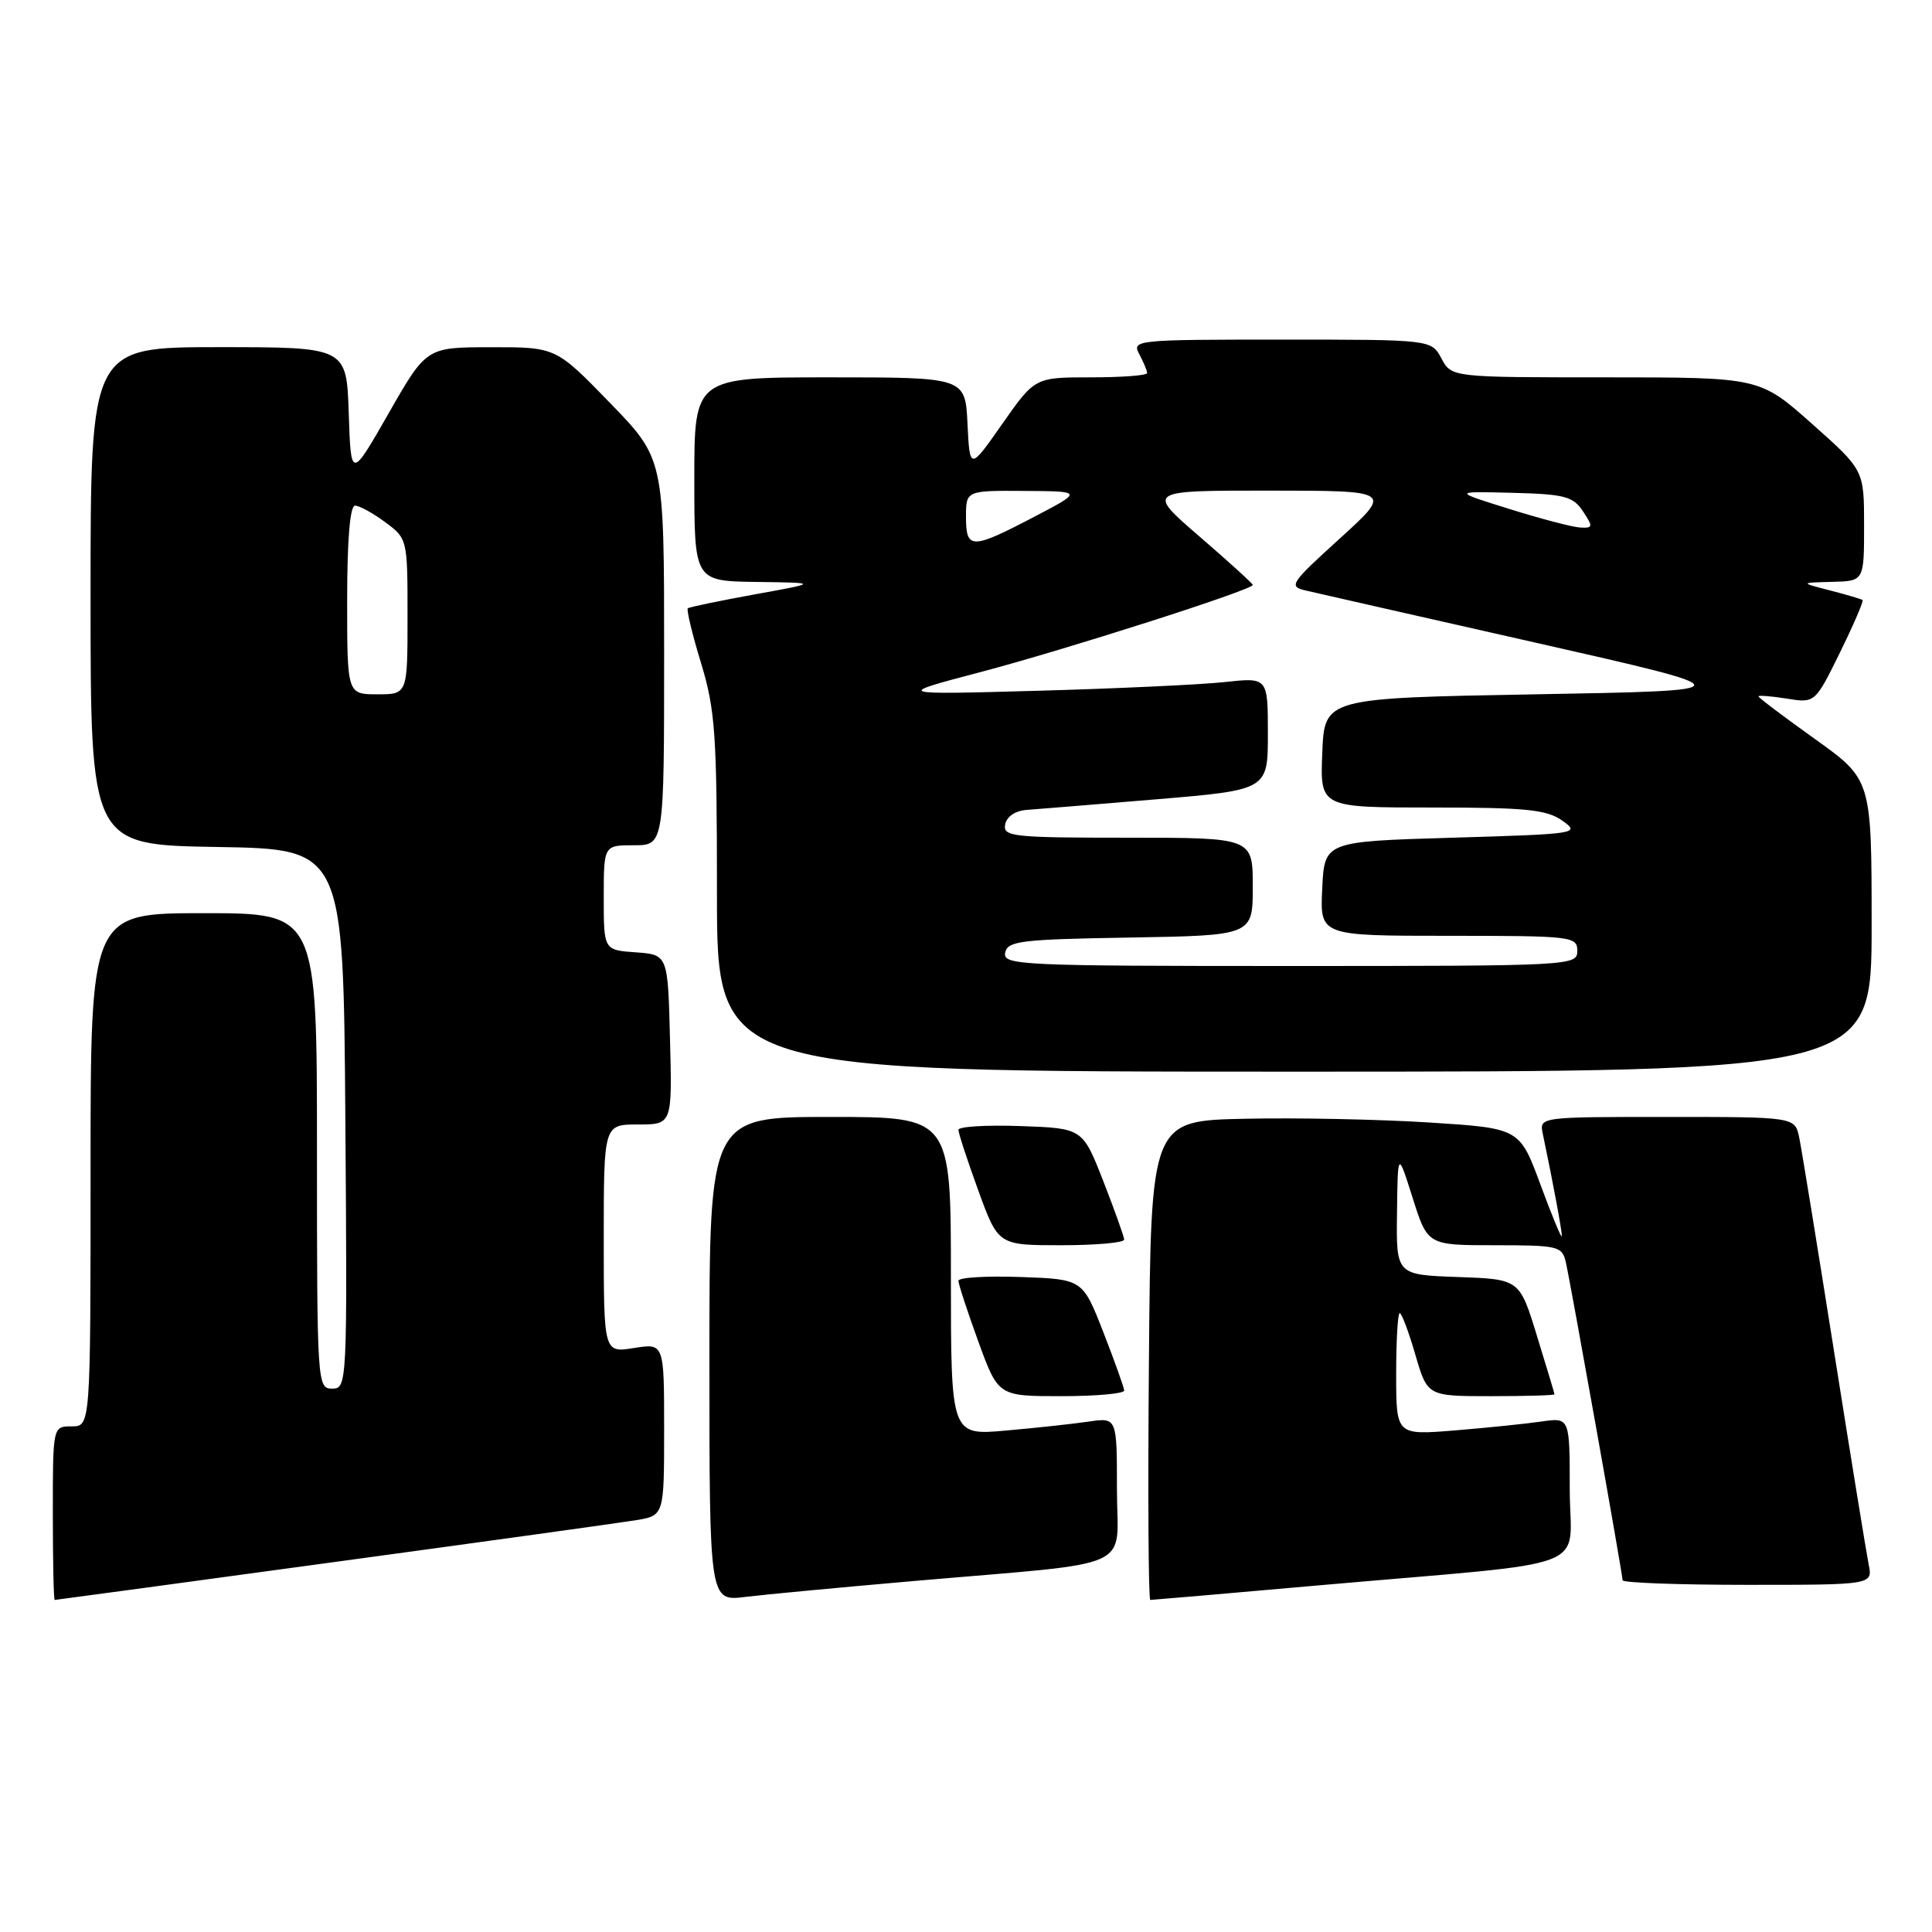 <?xml version="1.0" encoding="UTF-8" standalone="no"?>
<!DOCTYPE svg PUBLIC "-//W3C//DTD SVG 1.1//EN" "http://www.w3.org/Graphics/SVG/1.1/DTD/svg11.dtd" >
<svg xmlns="http://www.w3.org/2000/svg" xmlns:xlink="http://www.w3.org/1999/xlink" version="1.1" viewBox="0 0 256 256">
 <g >
 <path fill="currentColor"
d=" M 44.00 207.02 C 64.08 204.29 82.19 201.77 84.25 201.44 C 88.00 200.82 88.00 200.82 88.00 189.40 C 88.00 177.98 88.00 177.98 84.00 178.62 C 80.00 179.26 80.00 179.26 80.00 164.13 C 80.00 149.00 80.00 149.00 84.53 149.00 C 89.07 149.00 89.07 149.00 88.78 137.75 C 88.50 126.50 88.50 126.50 84.25 126.19 C 80.00 125.89 80.00 125.89 80.00 118.94 C 80.00 112.00 80.00 112.00 84.00 112.00 C 88.00 112.00 88.00 112.00 88.00 86.39 C 88.00 60.79 88.00 60.79 80.83 53.39 C 73.66 46.00 73.66 46.00 65.08 46.01 C 56.50 46.01 56.50 46.01 51.50 54.76 C 46.50 63.50 46.50 63.50 46.21 54.75 C 45.92 46.00 45.92 46.00 28.96 46.00 C 12.00 46.00 12.00 46.00 12.00 78.98 C 12.00 111.95 12.00 111.95 28.75 112.23 C 45.50 112.50 45.50 112.50 45.76 148.25 C 46.02 183.50 46.00 184.00 44.01 184.00 C 42.04 184.00 42.00 183.40 42.00 152.50 C 42.00 121.00 42.00 121.00 27.00 121.00 C 12.00 121.00 12.00 121.00 12.00 155.00 C 12.00 189.00 12.00 189.00 9.50 189.00 C 7.00 189.00 7.00 189.00 7.00 200.50 C 7.00 206.82 7.11 212.00 7.25 212.00 C 7.39 212.00 23.92 209.76 44.00 207.02 Z  M 121.00 209.50 C 151.14 206.88 148.00 208.30 148.00 197.32 C 148.00 187.82 148.00 187.82 144.25 188.37 C 142.19 188.67 137.24 189.21 133.25 189.56 C 126.00 190.20 126.00 190.20 126.00 169.10 C 126.00 148.00 126.00 148.00 110.00 148.00 C 94.00 148.00 94.00 148.00 94.00 180.09 C 94.00 212.19 94.00 212.19 98.75 211.60 C 101.36 211.28 111.38 210.34 121.00 209.50 Z  M 175.18 210.03 C 212.14 206.78 208.00 208.38 208.00 197.34 C 208.00 187.82 208.00 187.82 204.25 188.36 C 202.19 188.66 197.01 189.19 192.75 189.54 C 185.00 190.17 185.00 190.17 185.00 182.09 C 185.00 177.64 185.21 174.00 185.47 174.00 C 185.73 174.00 186.66 176.47 187.54 179.50 C 189.14 185.00 189.14 185.00 197.57 185.00 C 202.21 185.00 205.99 184.89 205.98 184.75 C 205.97 184.61 204.92 181.12 203.65 177.00 C 201.35 169.50 201.35 169.50 193.17 169.21 C 185.00 168.92 185.00 168.92 185.11 160.71 C 185.21 152.50 185.21 152.50 187.19 158.75 C 189.17 165.00 189.17 165.00 198.07 165.00 C 206.47 165.00 206.99 165.12 207.48 167.25 C 208.13 170.12 215.00 208.58 215.00 209.39 C 215.00 209.73 222.46 210.00 231.58 210.00 C 248.16 210.00 248.16 210.00 247.60 207.25 C 247.30 205.74 245.23 193.03 243.01 179.00 C 240.79 164.97 238.72 152.26 238.41 150.75 C 237.84 148.00 237.84 148.00 220.90 148.00 C 203.96 148.00 203.96 148.00 204.43 150.25 C 205.80 156.76 206.99 163.18 206.95 163.80 C 206.92 164.18 205.65 161.12 204.13 157.00 C 201.36 149.50 201.36 149.50 189.43 148.74 C 182.87 148.32 171.88 148.09 165.00 148.24 C 152.50 148.50 152.50 148.50 152.24 180.25 C 152.09 197.71 152.17 212.00 152.42 212.00 C 152.66 212.00 162.91 211.12 175.18 210.03 Z  M 148.96 184.25 C 148.94 183.84 147.69 180.35 146.19 176.50 C 143.45 169.50 143.45 169.50 135.23 169.21 C 130.70 169.05 127.00 169.27 127.00 169.71 C 126.99 170.14 128.18 173.76 129.63 177.75 C 132.27 185.00 132.27 185.00 140.63 185.00 C 145.24 185.00 148.98 184.66 148.96 184.25 Z  M 148.96 164.25 C 148.94 163.84 147.69 160.35 146.19 156.50 C 143.45 149.50 143.45 149.50 135.23 149.21 C 130.70 149.05 127.00 149.27 127.00 149.71 C 126.99 150.14 128.18 153.76 129.63 157.75 C 132.27 165.00 132.27 165.00 140.63 165.00 C 145.24 165.00 148.98 164.66 148.96 164.25 Z  M 248.00 122.65 C 248.00 103.30 248.00 103.30 240.50 97.93 C 236.37 94.98 233.00 92.44 233.00 92.27 C 233.00 92.11 234.69 92.24 236.75 92.57 C 240.50 93.17 240.50 93.17 243.80 86.47 C 245.61 82.78 246.96 79.65 246.80 79.51 C 246.63 79.38 244.70 78.80 242.50 78.24 C 238.50 77.21 238.50 77.21 242.75 77.10 C 247.00 77.00 247.00 77.00 247.00 69.65 C 247.00 62.29 247.00 62.29 240.09 56.15 C 233.17 50.00 233.17 50.00 212.75 50.00 C 192.34 50.00 192.34 50.00 191.00 47.50 C 189.66 45.00 189.66 45.00 169.80 45.00 C 150.46 45.00 149.96 45.05 150.96 46.93 C 151.53 48.00 152.00 49.12 152.00 49.43 C 152.00 49.75 148.65 50.00 144.56 50.00 C 137.13 50.00 137.13 50.00 132.81 56.16 C 128.50 62.32 128.50 62.32 128.20 56.16 C 127.90 50.00 127.90 50.00 109.95 50.00 C 92.00 50.00 92.00 50.00 92.00 63.50 C 92.00 77.00 92.00 77.00 100.25 77.11 C 108.50 77.22 108.50 77.22 100.00 78.76 C 95.33 79.61 91.34 80.44 91.14 80.60 C 90.94 80.76 91.72 84.03 92.89 87.85 C 94.78 94.09 95.00 97.25 95.00 118.41 C 95.00 142.00 95.00 142.00 171.50 142.00 C 248.00 142.00 248.00 142.00 248.00 122.65 Z  M 46.00 79.50 C 46.00 71.51 46.38 67.00 47.04 67.00 C 47.61 67.00 49.41 67.98 51.04 69.19 C 53.99 71.37 54.00 71.42 54.00 81.69 C 54.00 92.00 54.00 92.00 50.00 92.00 C 46.00 92.00 46.00 92.00 46.00 79.50 Z  M 133.19 126.25 C 133.49 124.68 135.22 124.47 149.76 124.23 C 166.00 123.95 166.00 123.95 166.00 117.48 C 166.00 111.00 166.00 111.00 149.43 111.00 C 134.18 111.00 132.88 110.86 133.19 109.25 C 133.38 108.21 134.52 107.43 136.01 107.32 C 137.38 107.22 145.14 106.59 153.25 105.91 C 168.00 104.67 168.00 104.67 168.00 97.21 C 168.00 89.75 168.00 89.75 162.25 90.38 C 159.09 90.72 147.95 91.24 137.50 91.53 C 118.50 92.06 118.50 92.06 129.90 89.06 C 141.12 86.11 166.00 78.15 166.00 77.51 C 166.00 77.33 162.82 74.44 158.94 71.09 C 151.89 65.00 151.89 65.00 168.19 65.01 C 184.50 65.02 184.50 65.02 177.54 71.35 C 170.95 77.33 170.70 77.71 173.04 78.25 C 174.39 78.57 188.10 81.68 203.49 85.16 C 231.49 91.50 231.49 91.50 203.49 92.00 C 175.50 92.50 175.50 92.50 175.21 99.75 C 174.91 107.00 174.91 107.00 189.73 107.00 C 202.24 107.00 204.94 107.27 207.03 108.75 C 209.43 110.45 209.03 110.51 192.50 111.00 C 175.50 111.50 175.50 111.50 175.20 117.75 C 174.90 124.00 174.90 124.00 191.95 124.00 C 208.33 124.00 209.00 124.08 209.00 126.00 C 209.00 127.96 208.33 128.00 170.93 128.00 C 135.21 128.00 132.87 127.89 133.19 126.25 Z  M 128.00 68.50 C 128.00 65.00 128.00 65.00 135.75 65.05 C 143.50 65.10 143.50 65.10 137.00 68.50 C 128.72 72.83 128.00 72.83 128.00 68.50 Z  M 200.00 67.44 C 192.50 65.10 192.50 65.10 200.38 65.30 C 207.33 65.48 208.44 65.77 209.75 67.75 C 211.12 69.82 211.09 69.99 209.37 69.90 C 208.34 69.84 204.12 68.73 200.00 67.44 Z "/>
</g>
</svg>